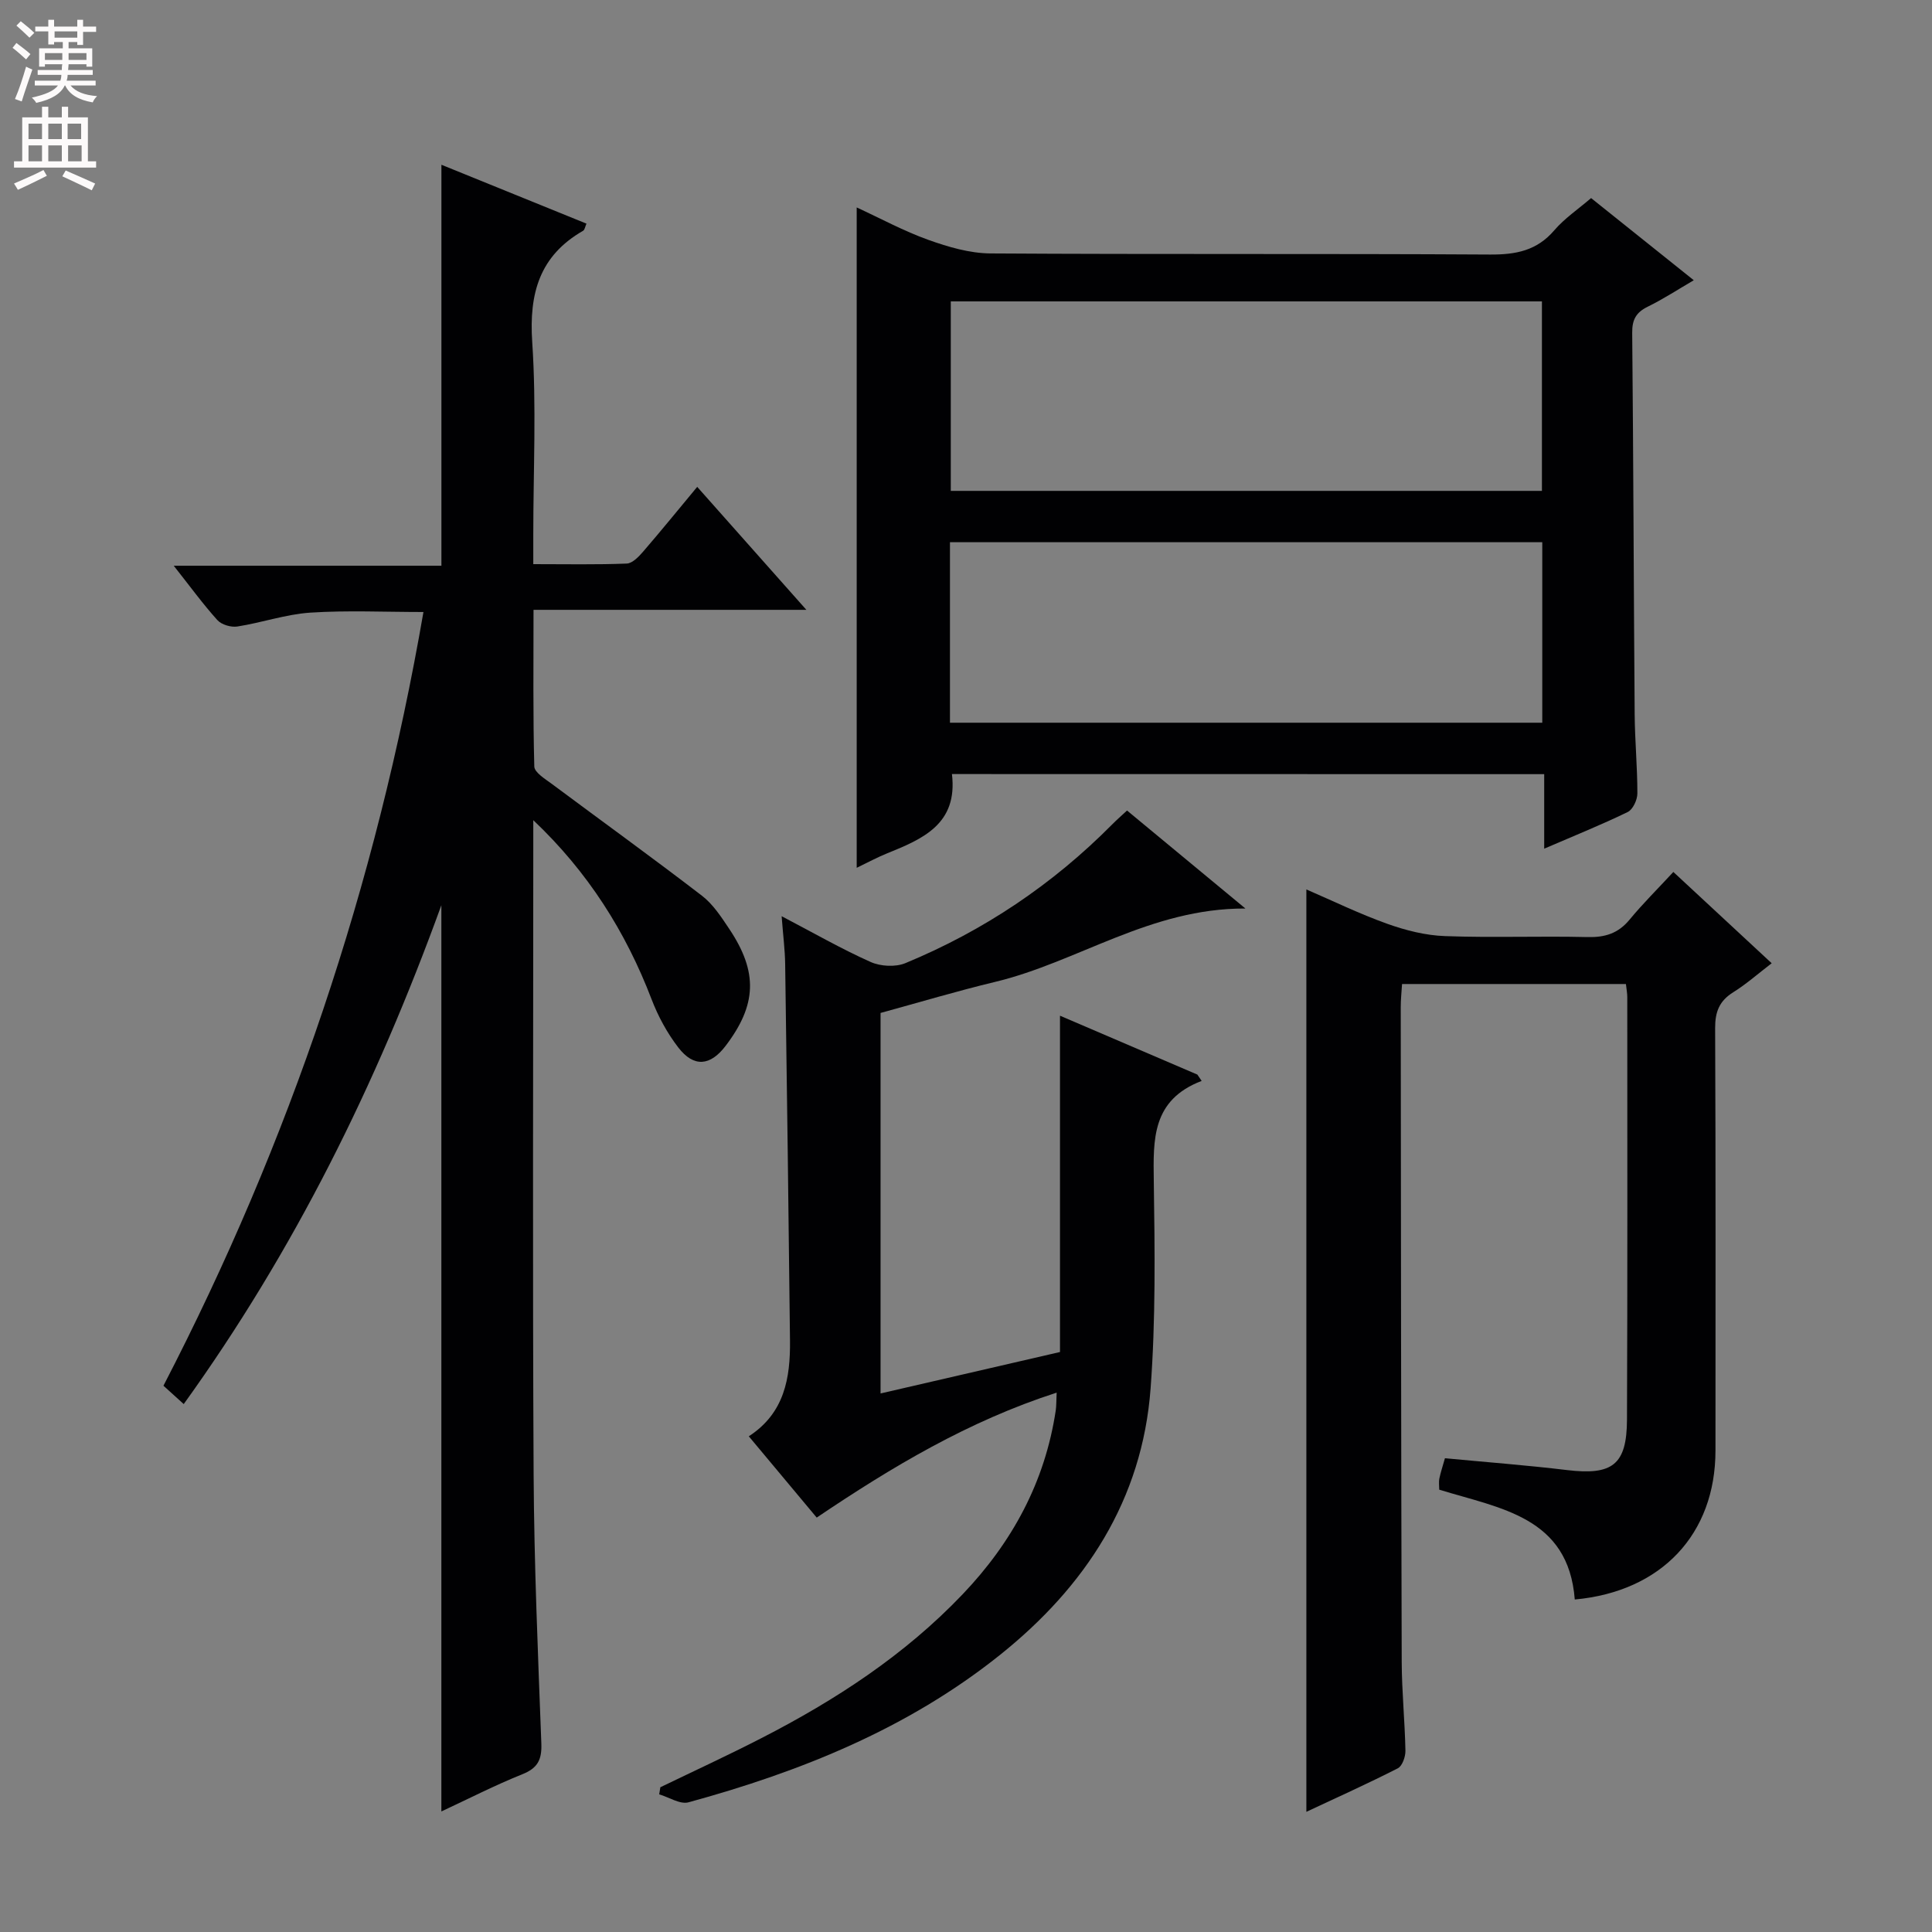 <svg enable-background="new 0 0 400 400" viewBox="0 0 400 400" xmlns="http://www.w3.org/2000/svg"><rect x="0" y="0" width="400" height="400" fill="#808080" stroke="none"/><g fill="#010103"><path d="m110.41 169.81v5.33c0 43.33-.16 86.66.07 129.99.1 18.63.9 37.25 1.6 55.87.12 3.34-.76 5.07-3.94 6.34-5.66 2.27-11.11 5.07-16.76 7.7 0-62.38 0-124.28 0-187.63-13.53 37.29-30.49 71.54-53.34 103.29-1.46-1.32-2.74-2.48-4.2-3.8 26.15-50.52 44.04-103.6 53.83-160.19-8.03 0-15.76-.37-23.43.13-5.07.34-10.03 2.08-15.09 2.87-1.31.21-3.28-.37-4.14-1.32-2.99-3.31-5.63-6.95-9.04-11.26h55.42c0-27.9 0-55.12 0-83.02 9.93 4.03 19.94 8.09 30.03 12.19-.28.63-.36 1.29-.7 1.48-9.02 5.18-11.2 12.95-10.53 23.03.89 13.27.22 26.65.22 39.98v6.01c6.82 0 13.09.13 19.35-.12 1.17-.05 2.49-1.42 3.4-2.48 3.69-4.27 7.25-8.66 11.19-13.4 7.35 8.28 14.53 16.37 22.6 25.46-19.42 0-37.6 0-56.49 0 0 11.24-.12 21.84.16 32.43.03 1.23 2.21 2.56 3.59 3.58 10.37 7.73 20.87 15.3 31.12 23.18 2.31 1.77 4.03 4.44 5.68 6.91 5.96 8.94 5.67 15.7-.79 24.19-3.17 4.16-6.57 4.49-9.78.33-2.3-2.98-4.18-6.45-5.53-9.97-5.36-14-13.18-26.39-24.5-37.1z"/><path d="m197.09 160.26c1.24 10.37-6.06 13.44-13.5 16.45-1.98.8-3.87 1.83-6.22 2.96 0-45.7 0-90.97 0-136.72 4.94 2.27 9.74 4.89 14.83 6.71 4.11 1.47 8.56 2.78 12.87 2.81 34.48.22 68.97.02 103.45.23 5.33.03 9.67-.8 13.28-5.02 2.14-2.49 4.97-4.39 7.62-6.67 6.92 5.53 13.78 11.02 21.26 17.01-3.41 1.99-6.37 3.93-9.52 5.47-2.41 1.18-3.26 2.67-3.23 5.41.25 26.32.31 52.63.51 78.95.04 5.48.57 10.95.56 16.43 0 1.32-.93 3.32-2 3.84-5.34 2.6-10.86 4.82-17.29 7.59 0-5.59 0-10.43 0-15.43-41.4-.02-82-.02-122.62-.02zm122.15-97.86c-40.94 0-81.52 0-122.39 0v39.23h122.39c0-13.19 0-26.1 0-39.23zm-122.56 87.23h122.63c0-12.63 0-24.88 0-37.37-40.98 0-81.67 0-122.63 0z"/><path d="m346.45 180.53c7.2 6.69 13.53 12.56 20.36 18.9-2.8 2.14-5.23 4.3-7.95 6-2.88 1.79-3.77 4.04-3.76 7.41.13 29.16.08 58.33.07 87.49 0 17.24-11.13 29.19-29.13 30.83-1.32-17.14-15.43-18.84-28.06-22.74 0-.73-.13-1.56.03-2.33.26-1.28.69-2.53 1.15-4.18 8.47.81 16.89 1.44 25.25 2.45 9.4 1.13 12.4-1.06 12.44-10.43.12-29.16.06-58.33.06-87.49 0-.8-.16-1.61-.28-2.71-15.41 0-30.67 0-46.35 0-.1 1.65-.28 3.25-.27 4.84.04 45.16.07 90.32.2 135.48.02 6.14.65 12.28.77 18.43.02 1.24-.65 3.15-1.58 3.63-6.18 3.15-12.51 6-18.93 9.01 0-63.88 0-127.25 0-190.97 5.51 2.38 11.02 5.07 16.77 7.12 3.81 1.36 7.92 2.4 11.94 2.54 9.82.36 19.66-.04 29.49.2 3.62.09 6.36-.75 8.71-3.6 2.74-3.32 5.82-6.37 9.07-9.88z"/><path d="m248.79 223.79c-10.33 3.95-10.03 12.13-9.91 20.74.21 14.3.4 28.67-.66 42.92-1.72 23.08-13.47 41.03-31.23 55.22-19.05 15.22-41.19 24.12-64.44 30.48-1.74.48-4.03-1.05-6.07-1.65.08-.49.16-.98.24-1.47 6.99-3.38 14.05-6.63 20.95-10.18 15.33-7.87 29.63-17.18 41.63-29.77 10.28-10.78 17.05-23.25 19.28-38.06.14-.95.1-1.94.19-3.69-18.28 5.9-34.09 15.36-49.68 25.87-4.72-5.65-9.28-11.11-14.06-16.83 7.42-4.81 8.61-12.11 8.53-19.83-.28-25.97-.63-51.95-1-77.92-.04-2.97-.43-5.94-.73-9.93 6.54 3.42 12.34 6.76 18.41 9.47 2.07.93 5.17 1.1 7.23.24 16.17-6.69 30.47-16.27 42.81-28.73.93-.94 1.92-1.8 3.06-2.86 7.88 6.52 15.63 12.93 24.51 20.29-19.72-.08-34.68 11.08-51.86 15.2-7.87 1.89-15.63 4.22-23.68 6.42v78.78c12.75-2.94 25.13-5.8 37.15-8.58 0-23.38 0-46.15 0-69.63 9.5 4.07 18.97 8.13 28.44 12.19.31.46.6.89.89 1.31z"/></g><path d="m2.6 9.9.8-1c.9.7 1.9 1.4 2.9 2.3l-.9 1.1c-1.1-1-2-1.8-2.8-2.4zm.5 10.6c.9-2.1 1.6-4.3 2.3-6.7.4.2.8.4 1.3.6-.7 2.1-1.5 4.3-2.2 6.6zm.3-15.2.9-.9c1 .8 2 1.6 2.8 2.4l-1 1c-.9-.9-1.8-1.7-2.7-2.5zm12.6-1.2h1.2v1.4h2.7v1.1h-2.7v2.7h-1.2v-.6h-1.8v1.3h4.9v3.8h-1.2v-.5h-3.7c0 .4-.1.9-.1 1.2h5.1v1h-5.2c0 .5-.1.9-.2 1.2h6v1h-5.2c1.1 1.3 2.9 2 5.5 2.2-.4.4-.7.8-.9 1.3-2.9-.5-4.8-1.6-5.7-3.5h-.1c-.8 1.7-2.7 2.9-5.9 3.6-.2-.4-.6-.8-.9-1.1 2.8-.6 4.6-1.4 5.4-2.5h-4.8v-1h5.3c.1-.3.2-.7.2-1.2h-4.9v-1h5c0-.4 0-.8.1-1.2h-3.6v.5h-1.2v-3.8h4.9v-1.3h-1.8v.5h-1.2v-2.7h-2.7v-1h2.7v-1.4h1.2v1.4h4.8zm-6.7 8.3h3.6c0-.4 0-.9 0-1.4h-3.6zm1.9-4.6h4.8v-1.3h-4.7v1.3zm6.7 3.2h-3.7v1.4h3.7z" fill="#fcfafa"/><path d="m8.7 22.1h1.3v2.2h2.8v-2.2h1.3v2.2h4.1v9.1h1.7v1.3h-17v-1.3h1.7v-9.1h4.1zm.3 13.1.7 1.2c-1.8.9-3.8 1.9-6 2.9-.2-.4-.5-.8-.8-1.3 2.3-1 4.4-1.9 6.1-2.8zm-3.1-6.4h2.8v-3.2h-2.8zm0 4.6h2.8v-3.3h-2.8zm4.1-4.6h2.8v-3.2h-2.8zm0 4.6h2.8v-3.3h-2.8zm3.6 1.9c2.1.9 4.1 1.8 6.1 2.7l-.7 1.4c-2.2-1.1-4.2-2-6.1-2.9zm3.2-9.7h-2.8v3.2h2.8zm-2.7 7.8h2.8v-3.3h-2.8z" fill="#fcfafa"/></svg>
